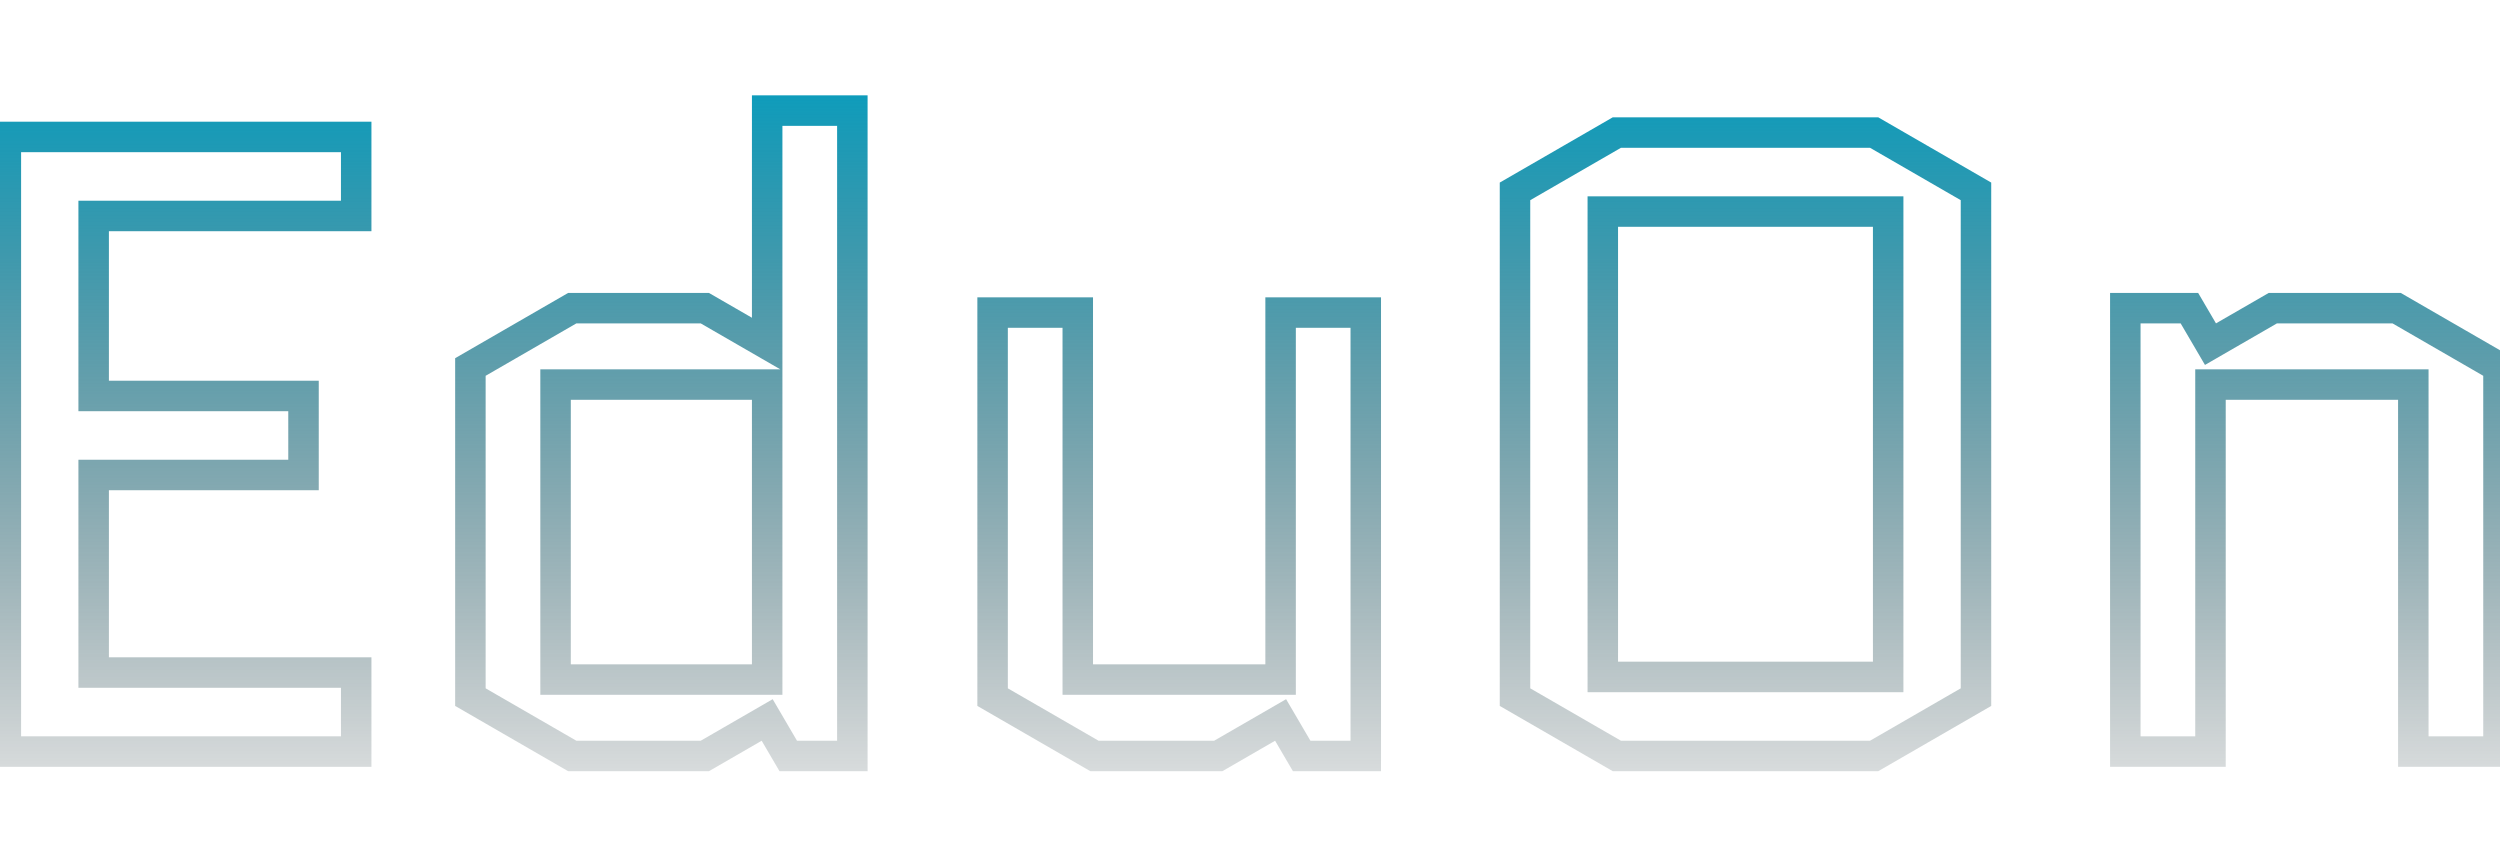 <svg
      id="eduon-logo"
      width="310"
      height="107"
      viewBox="0 0 410 107"
      fill="none"
      xmlns="http://www.w3.org/2000/svg"
    >
      <path
        fill-rule="evenodd"
        clip-rule="evenodd"
        stroke="url(#paint0_linear)"
        stroke-width="5"
        d="M15.36 60.64V93.04H58.416V106H0.96V5.2H58.416V18.16H15.36V47.68H49.776V60.64H15.36Z"
      />
      <path
        fill-rule="evenodd"
        clip-rule="evenodd"
        stroke="url(#paint0_linear)"
        stroke-width="5"
        d="M93.849 33.28H115.593L125.817 39.184V0.88H139.785V106.72H129.273L125.817 100.816L115.593 106.72H93.849L77.145 97.072V42.928L93.849 33.28ZM125.817 94.192V45.808H91.113V94.192H125.817Z"
      />
      <path
        fill-rule="evenodd"
        clip-rule="evenodd"
        stroke="url(#paint0_linear)"
        stroke-width="5"
        d="M162.786 97.072V34H176.754V94.192H210.018V34H223.986V106.72H213.474L210.018 100.816L199.794 106.72H179.49L162.786 97.072Z"
      />
      <path
        fill-rule="evenodd"
        clip-rule="evenodd"
        stroke="url(#paint0_linear)"
        stroke-width="5"
        d="M324.06 97.072L307.356 106.72H265.164L248.46 97.072V14.128L265.164 4.48H307.356L324.06 14.128V97.072ZM262.86 17.44V93.76H309.66V17.44H262.86Z"
      />
      <path
        fill-rule="evenodd"
        clip-rule="evenodd"
        stroke="url(#paint0_linear)"
        stroke-width="5"
        d="M409.751 42.928V106H395.783V45.808H362.519V106H348.551V33.28H359.063L362.519 39.184L372.743 33.28H393.047L409.751 42.928Z"
      />
      <defs>
        <linearGradient
          id="paint0_linear"
          x1="215"
          y1="-10.5"
          x2="215"
          y2="131"
          gradientUnits="userSpaceOnUse"
        >
          <stop offset="0.005" stop-color="#009FC2" />
          <stop offset="1" stop-opacity="0" />
        </linearGradient>
      </defs>
    </svg>